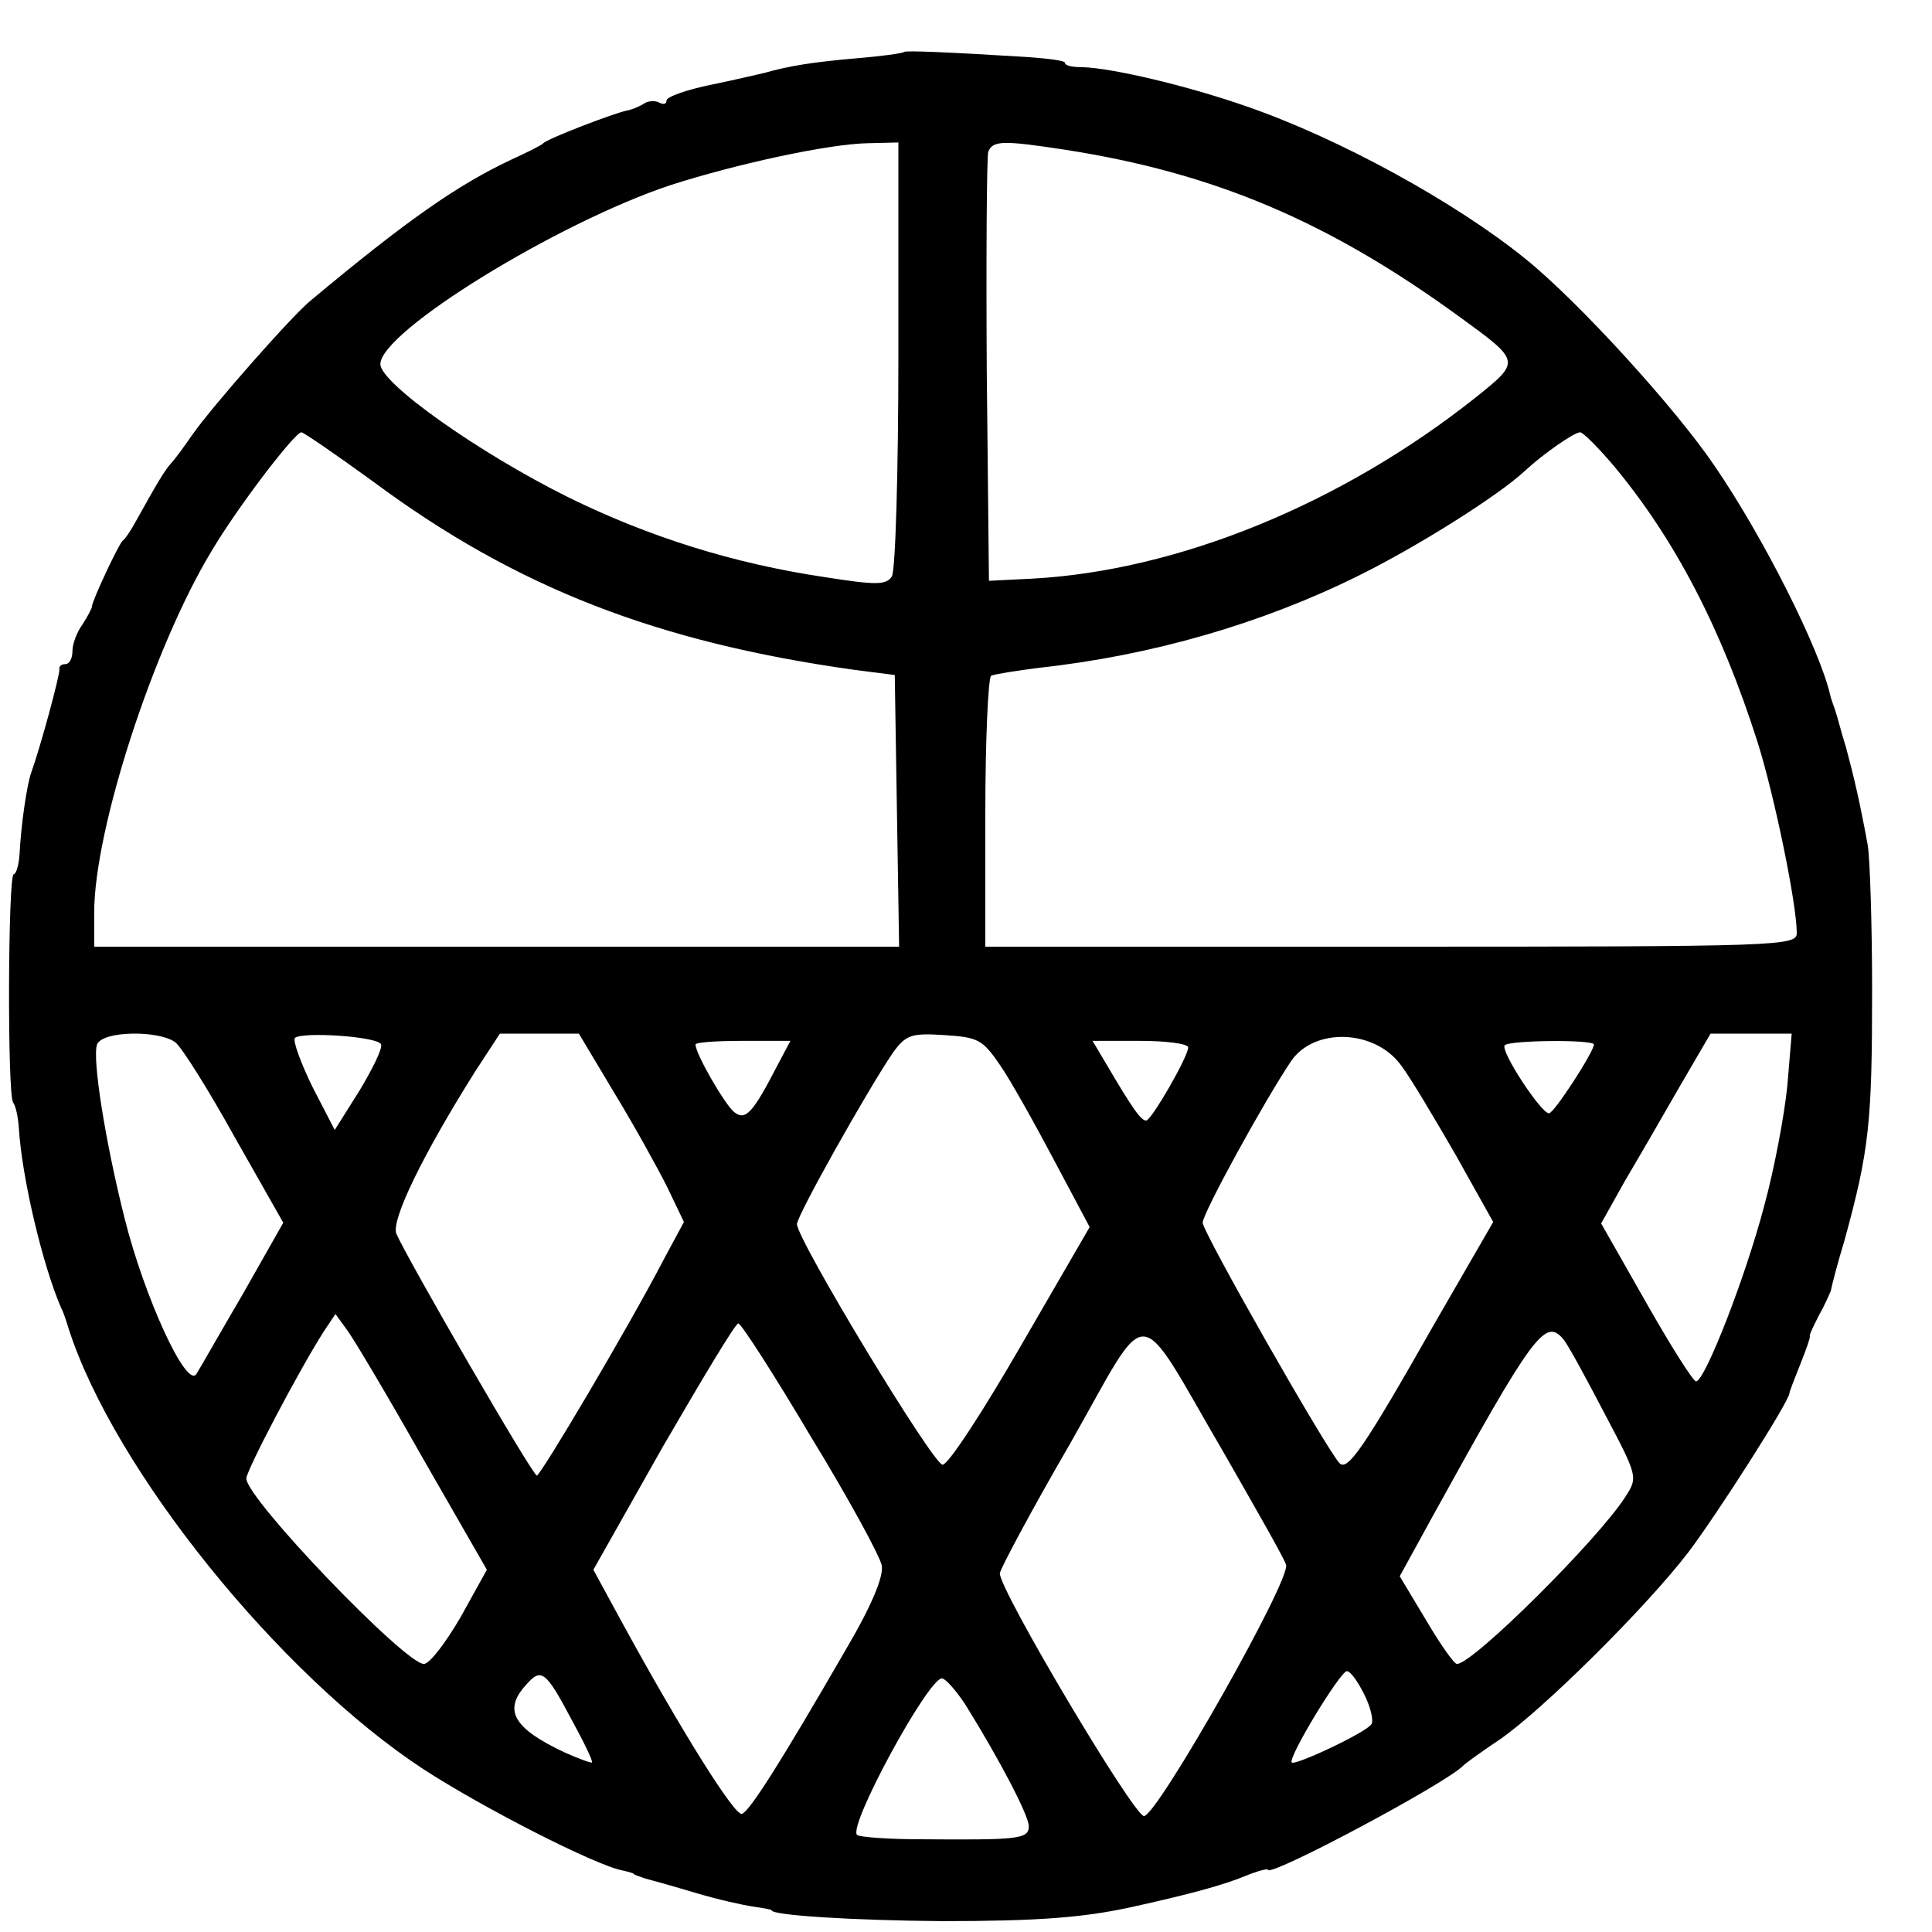 <?xml version="1.0" standalone="no"?>
<!DOCTYPE svg PUBLIC "-//W3C//DTD SVG 20010904//EN"
 "http://www.w3.org/TR/2001/REC-SVG-20010904/DTD/svg10.dtd">
<svg version="1.0" xmlns="http://www.w3.org/2000/svg"
 width="16pt" height="16pt" viewBox="0 0 16 16"
 preserveAspectRatio="xMidYMid meet">
<g transform="translate(0,16) scale(0.006,-0.006)"
fill="#000000" stroke="none">
<path d="M1248 2595 c-2 -2 -32 -6 -68 -9 -57 -5 -90 -10 -125 -20 -5 -1 -38
-9 -72 -16 -35 -7 -63 -17 -63 -22 0 -5 -4 -6 -10 -3 -5 3 -16 3 -22 -2 -7 -4
-17 -8 -23 -9 -19 -4 -110 -39 -115 -45 -3 -3 -23 -13 -45 -23 -74 -35 -143
-83 -276 -194 -25 -20 -136 -146 -164 -186 -11 -16 -24 -34 -30 -40 -9 -11
-17 -24 -47 -78 -7 -13 -15 -25 -19 -28 -6 -6 -42 -83 -42 -90 0 -3 -6 -14
-13 -25 -8 -11 -14 -27 -14 -37 0 -10 -4 -18 -10 -18 -5 0 -9 -3 -8 -7 1 -7
-26 -107 -39 -143 -6 -17 -14 -72 -16 -112 -1 -16 -5 -28 -8 -28 -8 0 -9 -302
-1 -315 4 -5 7 -21 8 -35 4 -68 33 -191 59 -250 2 -3 6 -15 10 -28 63 -195
291 -477 489 -607 83 -54 238 -133 275 -140 9 -2 16 -4 16 -5 0 -1 7 -3 15 -6
8 -2 40 -11 70 -20 30 -9 66 -17 80 -19 14 -2 25 -4 25 -5 0 -7 112 -14 235
-15 134 0 195 5 260 19 82 18 129 31 158 43 17 7 32 11 32 9 0 -12 248 120
270 144 3 3 25 19 49 35 59 40 205 185 262 260 40 53 139 208 139 219 0 2 7
20 15 40 8 20 14 37 13 38 -1 2 5 14 12 28 8 14 15 30 17 35 1 6 9 37 19 70
34 124 38 162 38 345 0 91 -3 181 -6 200 -11 60 -19 94 -30 135 -7 22 -12 43
-14 48 -1 4 -3 9 -4 12 -1 3 -3 8 -4 13 -15 64 -92 217 -159 315 -54 80 -188
227 -261 286 -96 78 -258 167 -386 211 -80 28 -185 53 -227 54 -13 0 -23 2
-23 6 0 3 -24 6 -53 8 -113 7 -167 9 -169 7z m-8 -417 c0 -161 -4 -299 -9
-307 -8 -12 -22 -12 -92 -1 -128 19 -244 56 -354 110 -125 62 -260 158 -260
184 0 45 244 195 400 247 90 29 218 57 273 58 l42 1 0 -292z m230 282 c206
-32 364 -99 545 -231 84 -61 84 -61 23 -110 -186 -148 -412 -240 -613 -251
l-60 -3 -3 289 c-1 159 0 296 2 303 6 16 21 16 106 3z m-955 -458 c198 -147
393 -222 665 -260 l55 -7 3 -188 3 -187 -555 0 -556 0 0 47 c0 115 82 367 162
499 36 61 115 164 124 164 3 0 48 -31 99 -68z m1713 21 c84 -101 148 -224 198
-381 23 -73 54 -223 54 -263 0 -18 -20 -19 -560 -19 l-560 0 0 184 c0 102 4
187 8 190 4 2 35 7 67 11 155 17 307 61 440 127 81 40 194 111 230 145 26 24
68 53 76 53 4 0 25 -21 47 -47z m-1986 -795 c9 -7 46 -66 82 -131 l67 -118
-55 -97 c-31 -53 -60 -104 -65 -112 -14 -20 -72 107 -99 215 -27 107 -45 222
-38 240 7 19 85 20 108 3z m284 -3 c2 -6 -12 -34 -30 -64 l-34 -54 -31 60
c-16 33 -27 63 -24 67 10 9 116 2 119 -9z m322 -67 c28 -46 60 -104 73 -130
l23 -48 -28 -52 c-50 -96 -170 -298 -175 -298 -6 0 -180 301 -194 334 -7 19
36 108 109 224 l34 52 54 0 55 0 49 -82z m532 39 c14 -20 47 -79 74 -130 l50
-94 -95 -164 c-52 -90 -100 -164 -108 -164 -13 0 -200 309 -201 332 0 12 98
186 132 236 18 25 25 28 71 25 47 -3 53 -6 77 -41z m554 -1 c13 -17 46 -73 75
-123 l52 -93 -82 -142 c-97 -171 -119 -202 -130 -191 -17 17 -189 319 -189
332 0 13 85 168 122 223 32 47 116 44 152 -6z m533 -28 c-4 -40 -18 -115 -32
-166 -26 -99 -82 -242 -94 -242 -4 0 -35 49 -69 109 l-62 109 33 59 c19 32 53
91 76 131 l42 72 56 0 56 0 -6 -72z m-1393 30 c-35 -68 -45 -79 -61 -66 -13
11 -53 80 -53 93 0 3 29 5 65 5 l66 0 -17 -32z m566 23 c0 -13 -51 -101 -58
-101 -7 0 -18 15 -55 78 l-19 32 66 0 c36 0 66 -4 66 -9z m560 4 c0 -10 -55
-95 -62 -95 -11 0 -68 87 -61 94 7 7 123 8 123 1z m-1617 -570 l89 -155 -36
-65 c-21 -36 -43 -65 -51 -65 -26 0 -245 228 -245 256 0 11 73 150 107 203
l16 24 16 -22 c9 -12 56 -91 104 -176z m536 29 c52 -85 96 -166 98 -178 3 -15
-14 -56 -50 -117 -89 -154 -132 -222 -143 -226 -10 -3 -84 115 -168 269 l-37
68 96 170 c54 93 100 170 104 170 4 0 49 -70 100 -156z m571 -24 c44 -77 83
-145 85 -153 8 -19 -178 -347 -196 -347 -14 0 -199 311 -199 335 0 5 43 86 97
179 113 199 88 200 213 -14z m468 158 c6 -7 31 -53 56 -101 47 -89 47 -89 29
-117 -38 -59 -210 -230 -232 -230 -4 0 -23 27 -43 61 l-36 60 45 82 c140 254
156 275 181 245z m-1369 -525 c17 -31 30 -58 28 -59 -1 -1 -18 5 -38 14 -70
33 -85 58 -53 93 21 24 27 20 63 -48z m1094 35 c9 -18 13 -36 10 -41 -6 -11
-106 -58 -110 -53 -6 6 67 126 76 126 5 0 15 -14 24 -32z m-550 -15 c46 -74
87 -152 87 -167 0 -18 -15 -19 -149 -18 -45 0 -85 3 -88 6 -13 12 98 216 117
216 5 0 20 -17 33 -37z"/>
</g>
</svg>
